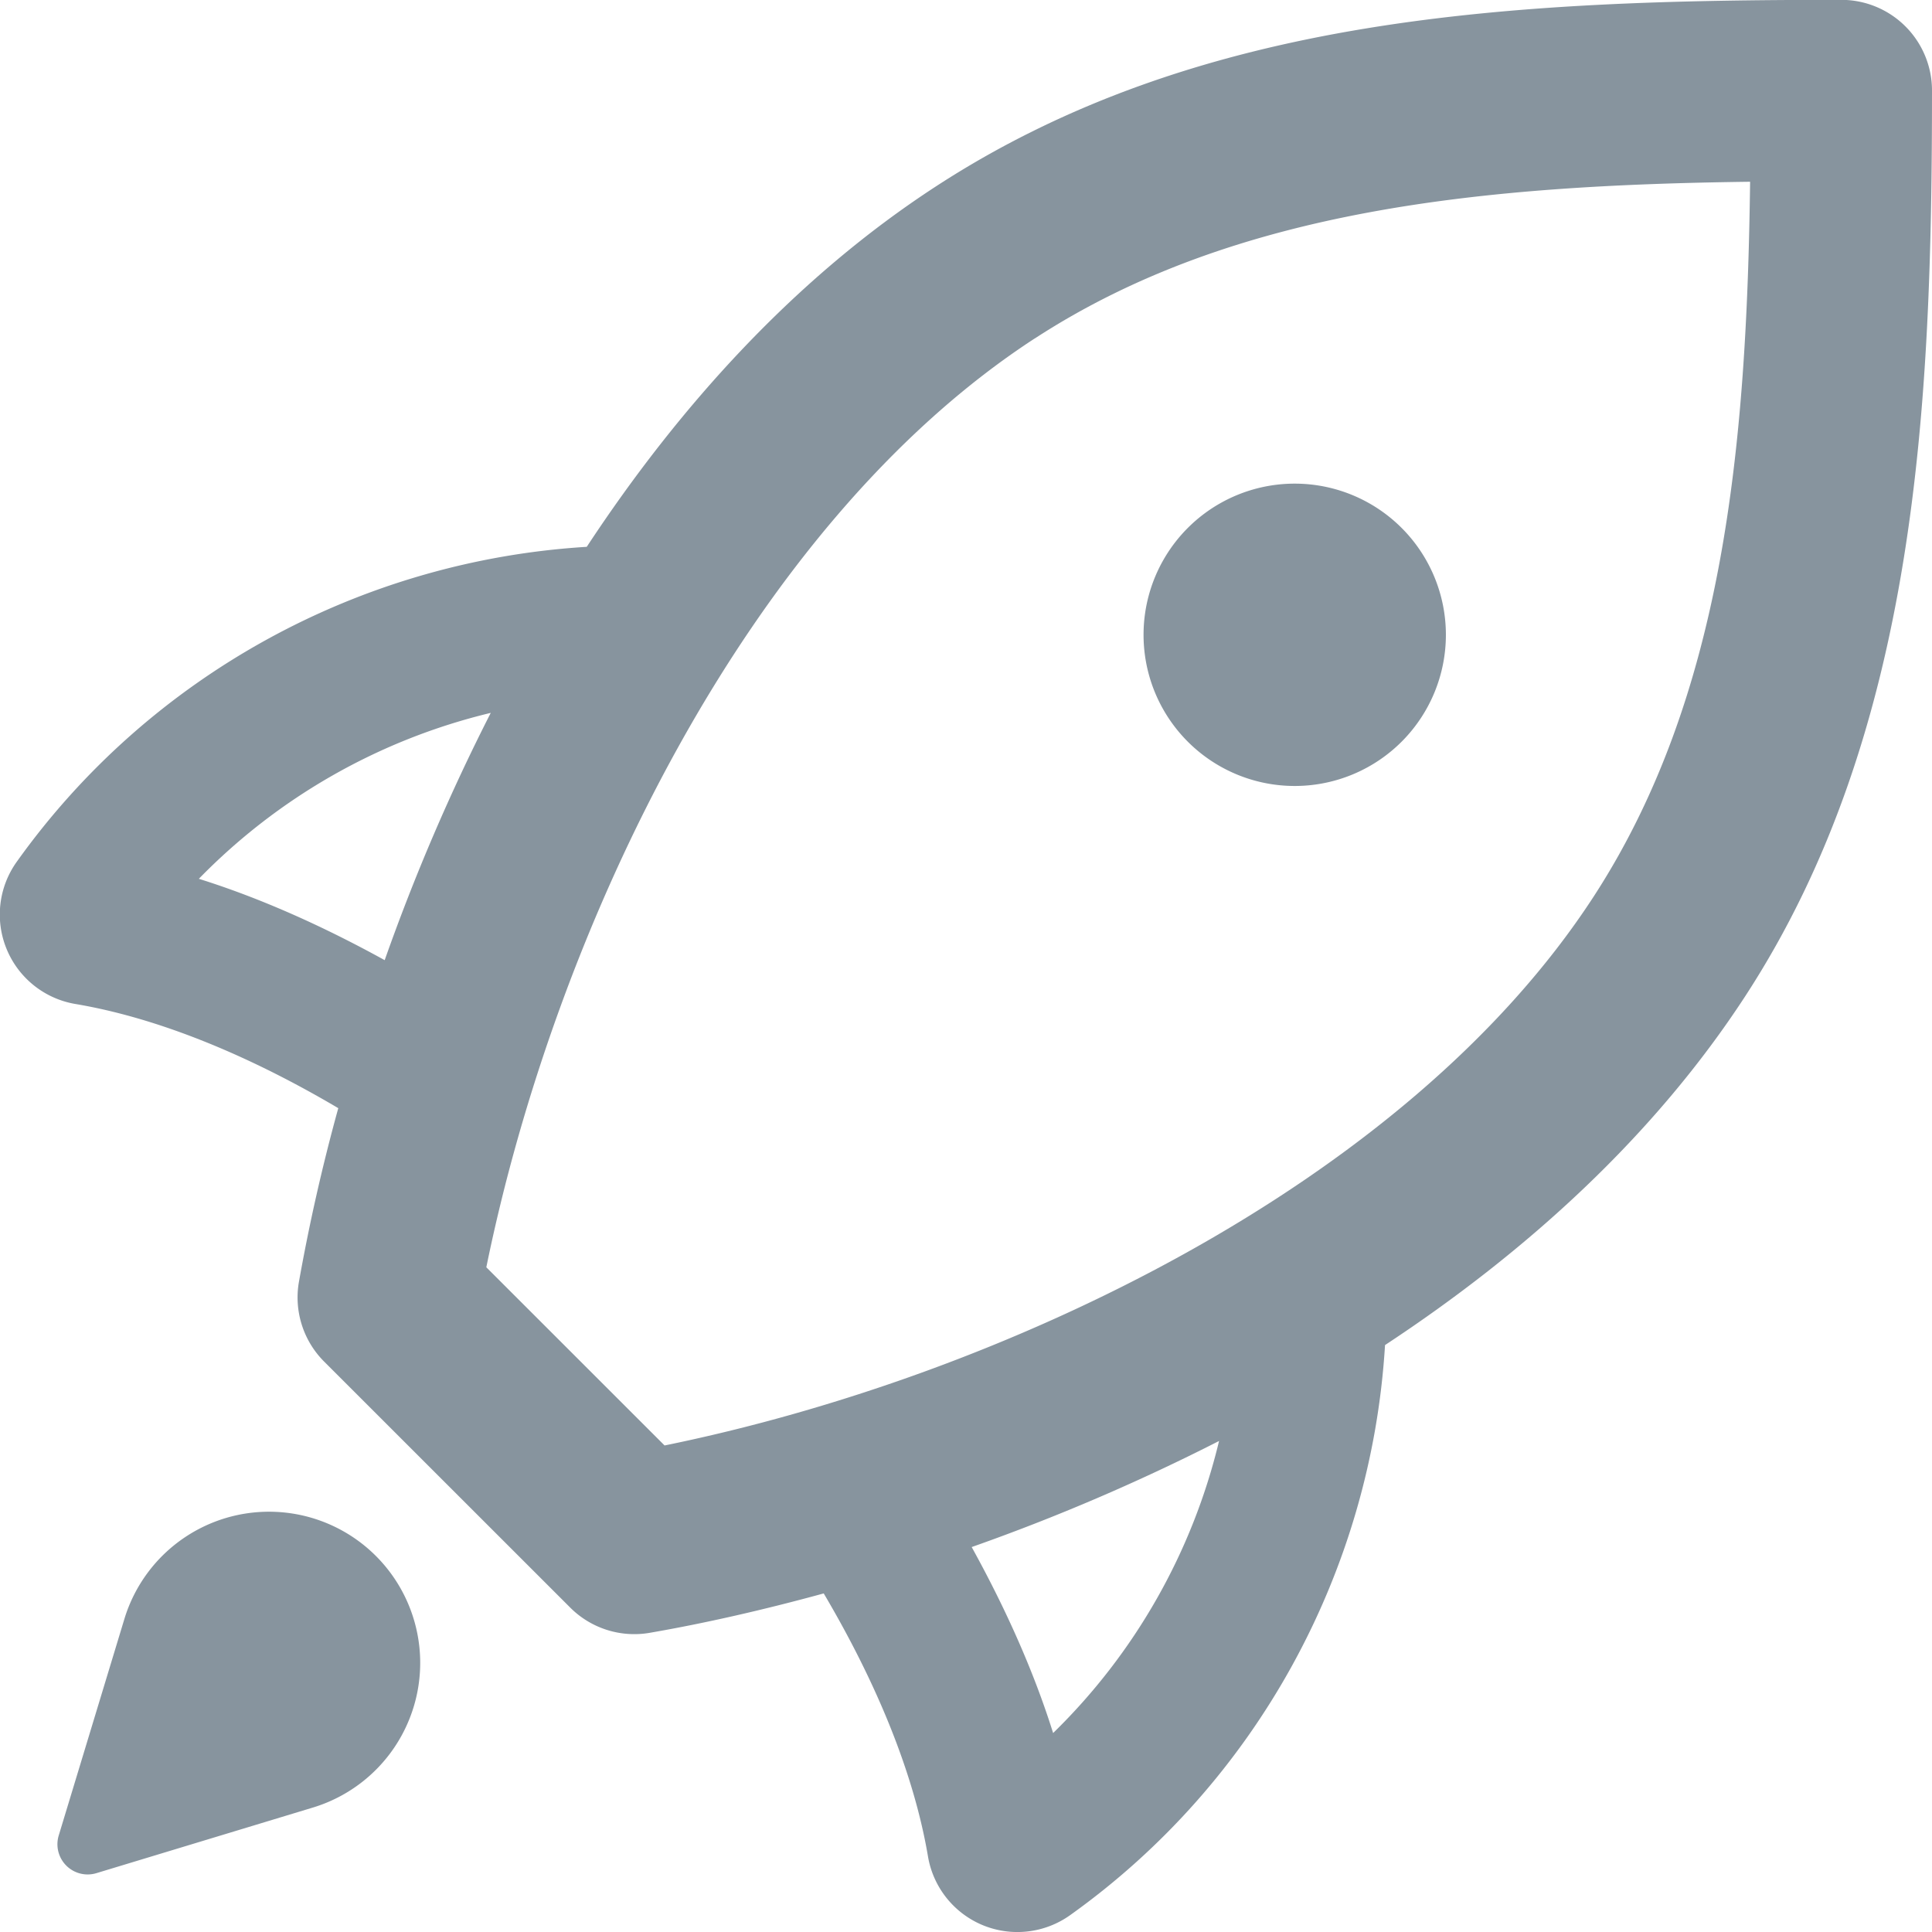<svg xmlns="http://www.w3.org/2000/svg" width="53" height="53"><path fill="#87949e" d="M47.88 27.323c-2.494 3.83-5.984 7.008-9.885 9.576-.377 6.21-3.523 11.99-8.64 15.64a2.493 2.493 0 01-2.395.274 2.49 2.49 0 01-1.503-1.886c-.378-2.235-1.381-4.712-2.86-7.215-1.656.453-3.264.82-4.77 1.08a2.484 2.484 0 01-2.185-.692l-6.75-6.748a2.488 2.488 0 01-.692-2.185A52.355 52.355 0 019.28 30.4c-2.5-1.477-4.976-2.481-7.212-2.858a2.488 2.488 0 01-1.61-3.899c3.649-5.117 9.43-8.263 15.638-8.642 2.567-3.901 5.746-7.392 9.575-9.885C32.934.387 41.565-.004 50.51-.004A2.487 2.487 0 0153 2.483c0 8.59-.395 17.583-5.12 24.84zM28.89 47.542a16.596 16.596 0 004.552-8.012 55.788 55.788 0 01-6.786 2.91c.949 1.718 1.71 3.431 2.234 5.102zM5.455 24.108c1.668.523 3.381 1.285 5.098 2.232a55.923 55.923 0 012.91-6.784 16.586 16.586 0 00-8.008 4.552zm22.93-14.823c-7.92 5.158-13.167 16.28-15.044 25.48l4.89 4.888c9.2-1.876 20.32-7.123 25.479-15.045 3.575-5.491 4.207-12.366 4.3-19.622-7.257.093-14.132.724-19.624 4.3zm7.197 12.276a4.147 4.147 0 110-8.293 4.147 4.147 0 010 8.293zM3.413 44.41a4.147 4.147 0 115.174 5.175l-5.94 1.8a.829.829 0 01-1.035-1.036z"/></svg>